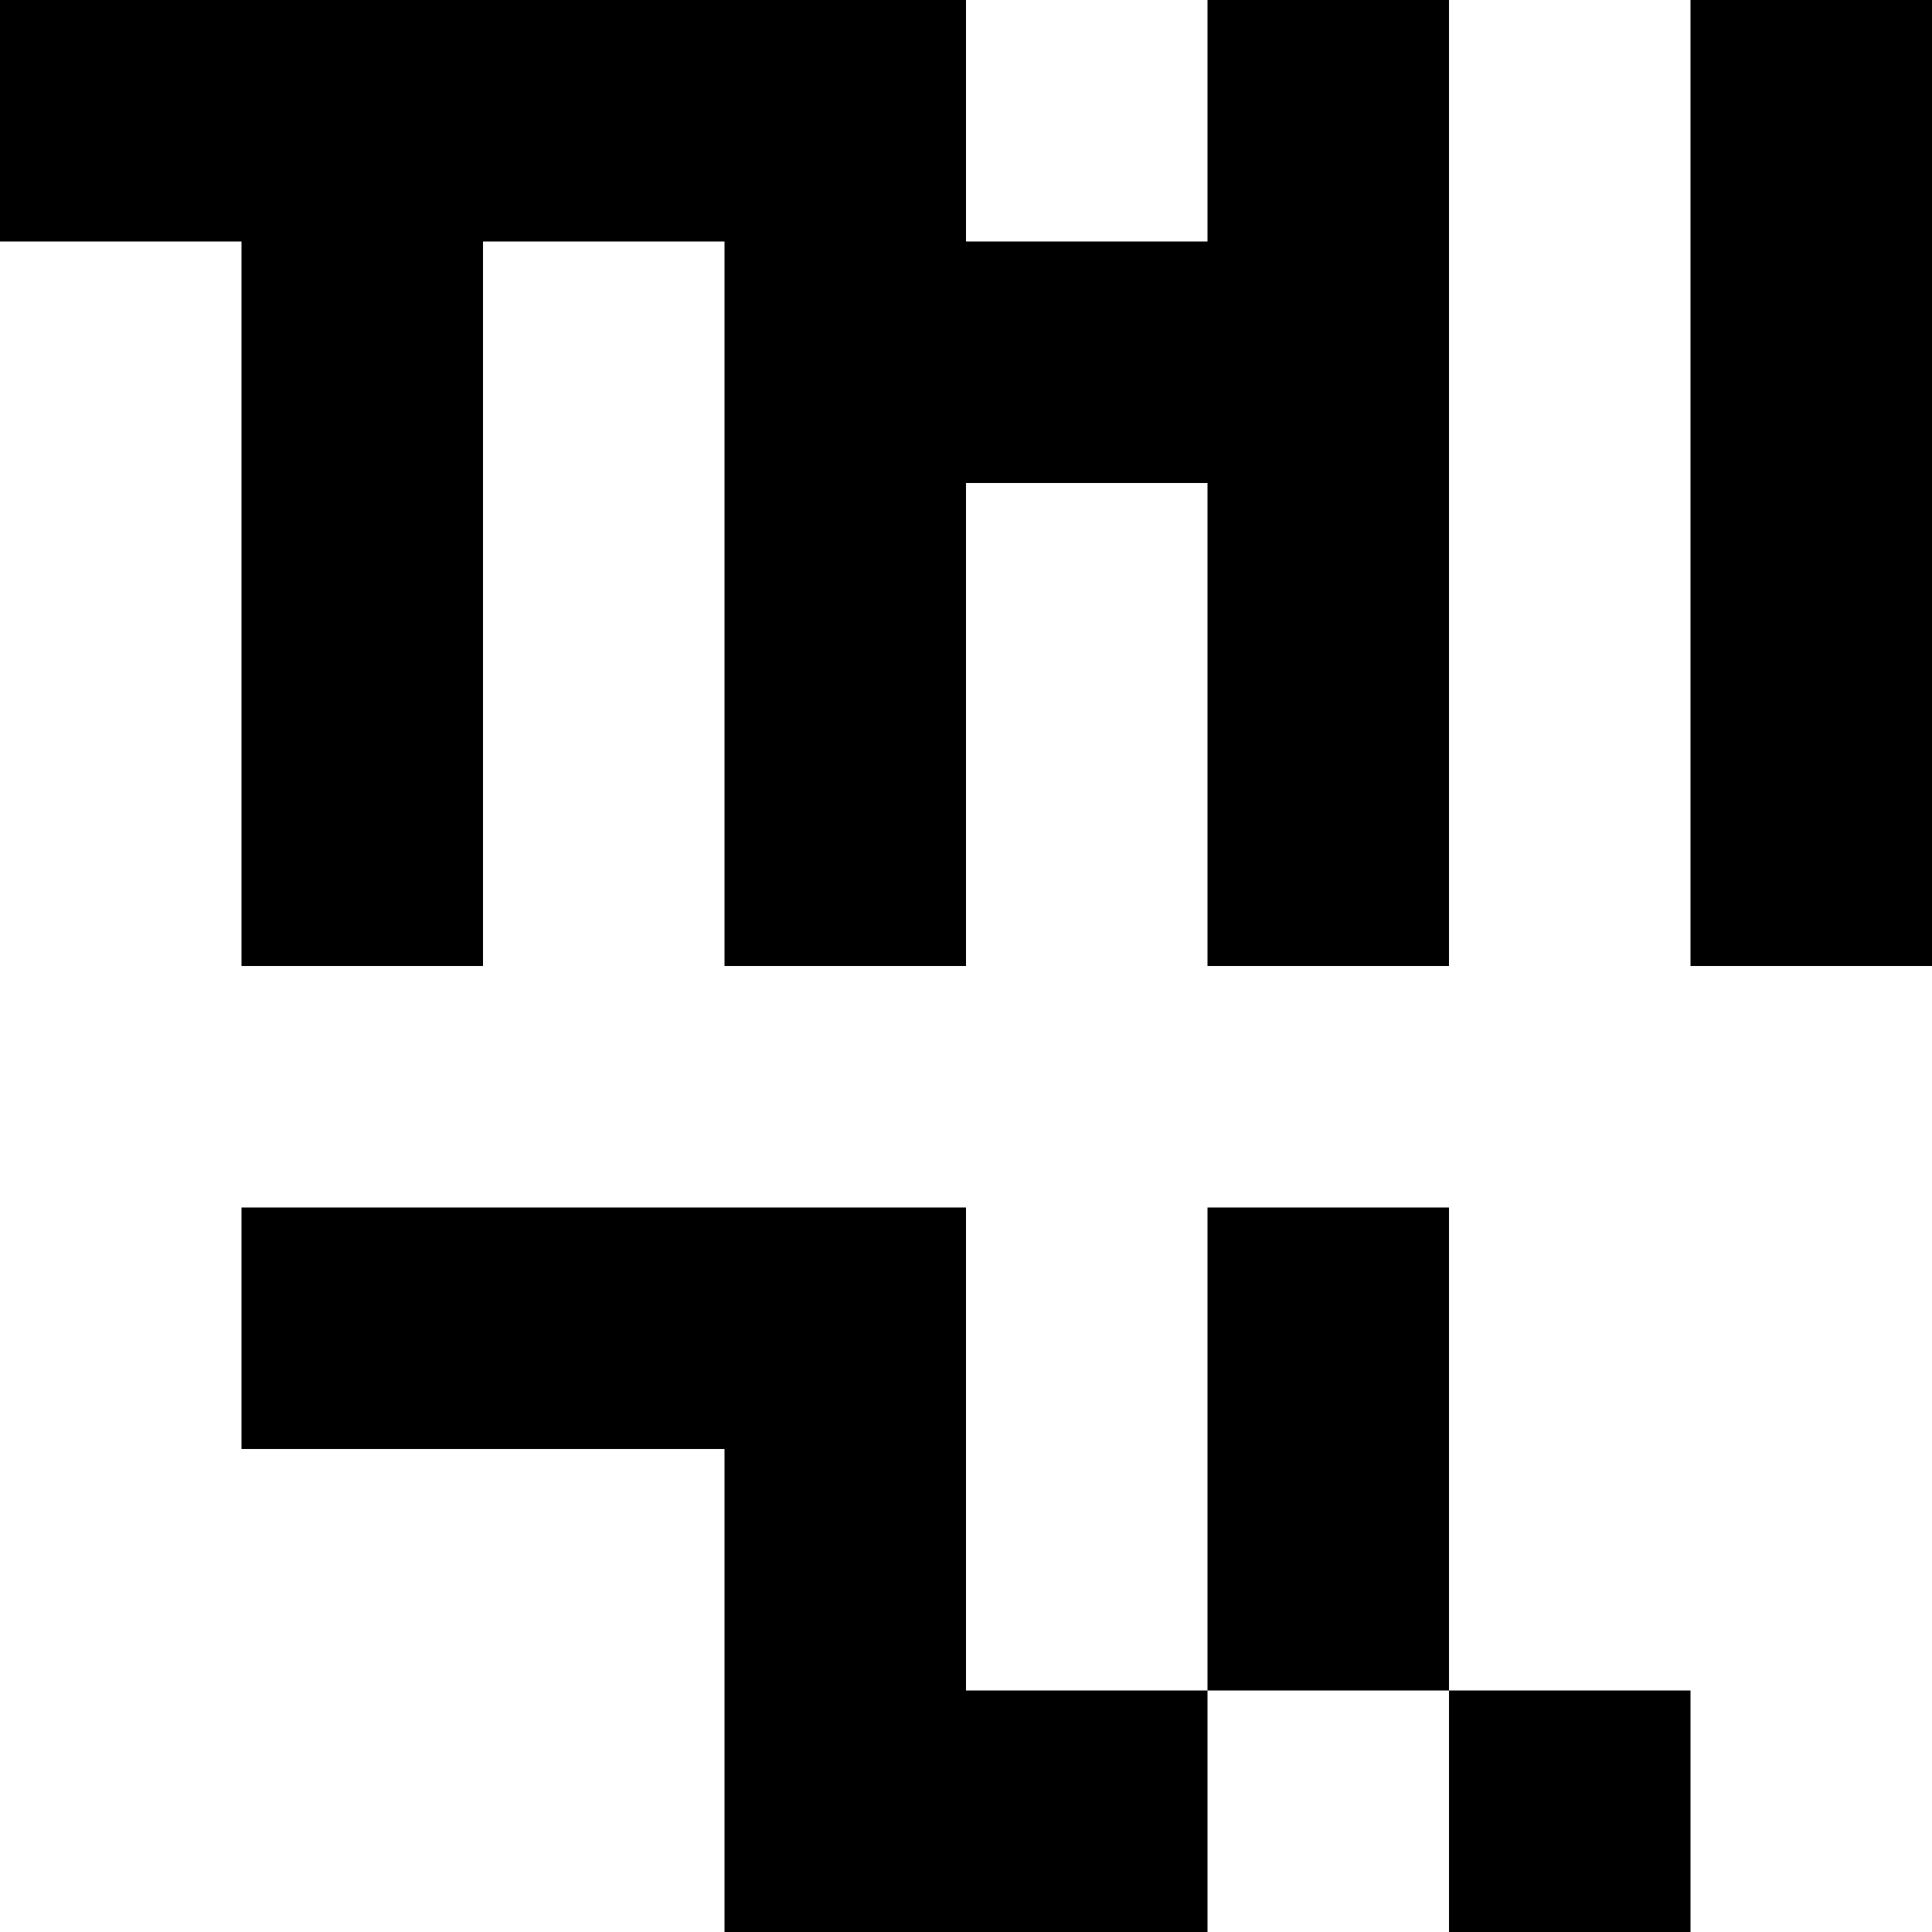 <svg viewBox="0 0 8 8" xmlns="http://www.w3.org/2000/svg"><path d="M0 0h1v1H0zM1 0h1v1H1zM2 0h1v1H2zM3 0h1v1H3zM1 1h1v1H1zM3 1h1v1H3zM1 2h1v1H1zM3 2h1v1H3zM1 3h1v1H1zM3 3h1v1H3zM5 0h1v1H5zM7 0h1v1H7zM4 1h1v1H4zM5 1h1v1H5zM7 1h1v1H7zM5 2h1v1H5zM7 2h1v1H7zM5 3h1v1H5zM7 3h1v1H7zM1 5h1v1H1zM2 5h1v1H2zM3 5h1v1H3zM5 5h1v1H5zM3 6h1v1H3zM5 6h1v1H5zM3 7h1v1H3zM4 7h1v1H4zM6 7h1v1H6z"/></svg>